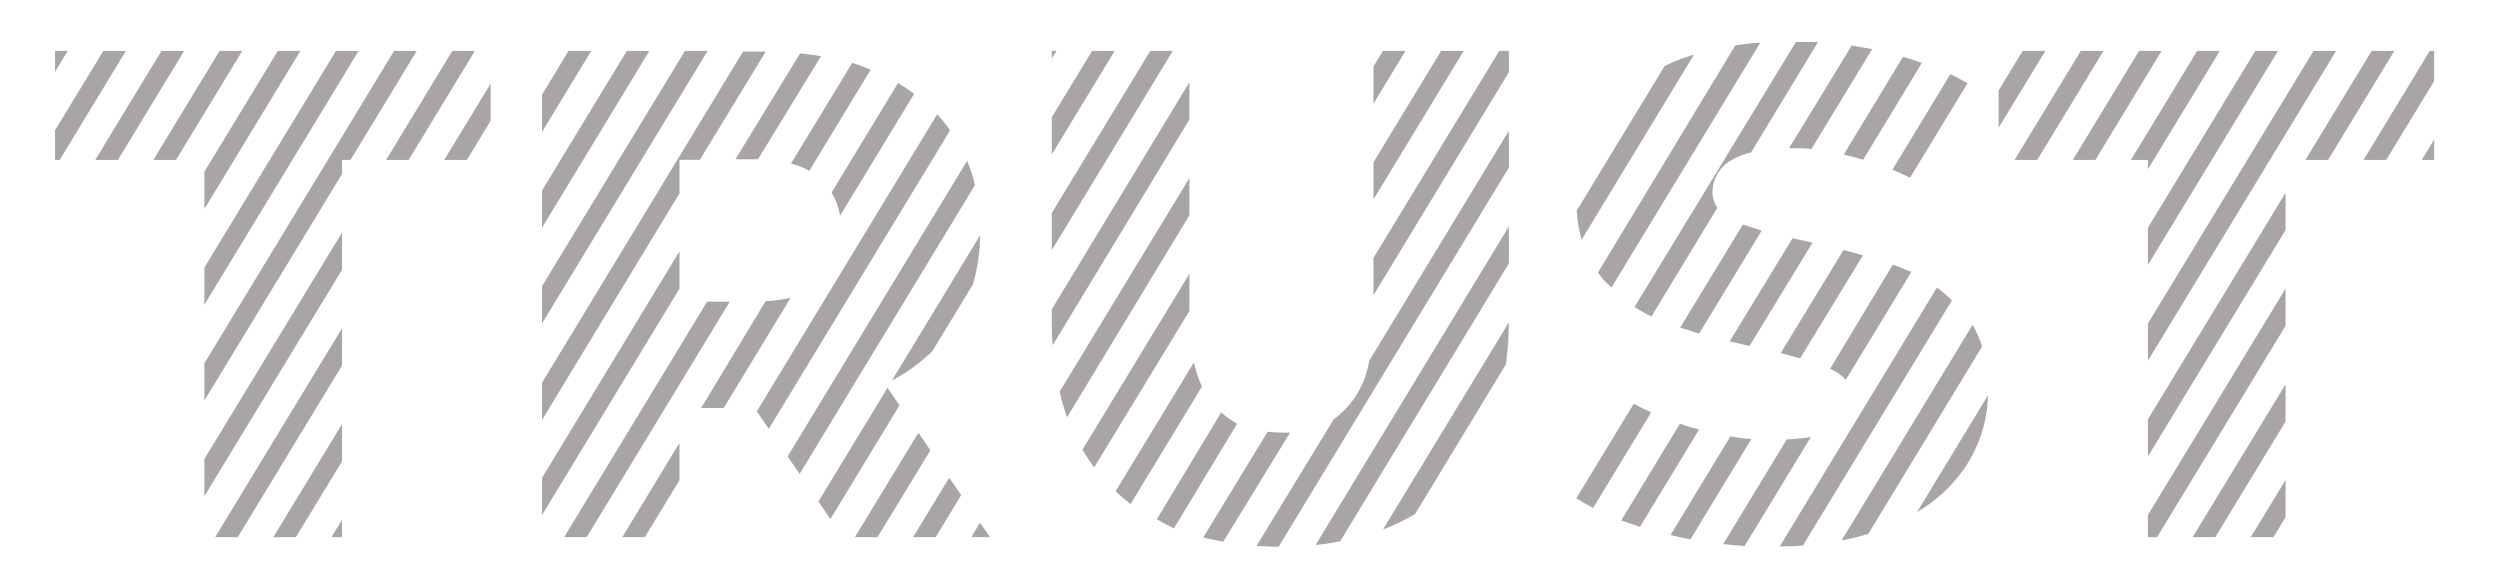<svg width="194" height="45" viewBox="0 0 194 45" fill="none" xmlns="http://www.w3.org/2000/svg">
<path d="M26.541 40.34L25.721 41.68H26.541V40.34Z" fill="#A9A5A5"/>
<path d="M14.291 3.95H12.531L7.391 12.41H9.151L14.291 3.95Z" fill="#A9A5A5"/>
<path d="M29.961 12.41H31.711L36.851 3.95H35.101L29.961 12.41Z" fill="#A9A5A5"/>
<path d="M34.471 12.41H36.231L38.071 9.38V6.49L34.471 12.41Z" fill="#A9A5A5"/>
<path d="M8.02 3.95L4.27 10.11V12.41H4.63L9.77 3.95H8.02Z" fill="#A9A5A5"/>
<path d="M18.8 3.95H17.04L11.9 12.41H13.66L18.8 3.95Z" fill="#A9A5A5"/>
<path d="M5.26 3.95H4.27V5.57L5.26 3.95Z" fill="#A9A5A5"/>
<path d="M26.539 28.37V25.48L16.699 41.681H18.449L26.539 28.37Z" fill="#A9A5A5"/>
<path d="M26.541 35.8V32.91L21.211 41.68H22.961L26.541 35.8Z" fill="#A9A5A5"/>
<path d="M26.539 20.94V18.05L15.859 35.62V38.51L26.539 20.94Z" fill="#A9A5A5"/>
<path d="M27.829 3.95H26.069L15.859 20.76V23.65L27.829 3.95Z" fill="#A9A5A5"/>
<path d="M23.309 3.95H21.559L15.859 13.33V16.22L23.309 3.95Z" fill="#A9A5A5"/>
<path d="M26.539 13.51V12.41H27.199L32.339 3.95H30.579L15.859 28.19V31.08L26.539 13.51Z" fill="#A9A5A5"/>
<path d="M45.88 3.95H44.12L42.06 7.35V10.24L45.88 3.95Z" fill="#A9A5A5"/>
<path d="M57.07 12.36H58.82L63.71 4.36C63.18 4.27 62.64 4.2 62.09 4.14L57.07 12.36Z" fill="#A9A5A5"/>
<path d="M50.391 3.95H48.641L42.06 14.78V17.67L50.391 3.95Z" fill="#A9A5A5"/>
<path d="M54.91 3.95H53.151L42.06 22.21V25.1L54.91 3.95Z" fill="#A9A5A5"/>
<path d="M61.381 12.69C61.877 12.817 62.355 13.008 62.801 13.26L67.561 5.41C67.091 5.22 66.631 5.03 66.131 4.88L61.381 12.69Z" fill="#A9A5A5"/>
<path d="M52.73 15V12.4H54.31L59.42 4H57.66L42.06 29.7V32.59L52.73 15Z" fill="#A9A5A5"/>
<path d="M59.41 23.37L54.41 31.66H56.16L61.36 23.1C60.72 23.249 60.067 23.34 59.41 23.37V23.37Z" fill="#A9A5A5"/>
<path d="M69.211 29.53C70.361 28.924 71.418 28.156 72.351 27.25L75.491 22.08C75.859 20.836 76.051 19.547 76.061 18.25L69.211 29.53Z" fill="#A9A5A5"/>
<path d="M69.689 6.44L64.529 14.94C64.863 15.492 65.088 16.104 65.189 16.74L70.939 7.28C70.538 6.978 70.121 6.697 69.689 6.44V6.44Z" fill="#A9A5A5"/>
<path d="M75.659 14.361C75.509 13.718 75.305 13.089 75.049 12.48L61.119 35.42L62.049 36.781L75.659 14.361Z" fill="#A9A5A5"/>
<path d="M72.2 34.94L71.27 33.58L66.34 41.68H68.1L72.2 34.94Z" fill="#A9A5A5"/>
<path d="M74.589 38.42L73.659 37.07L70.859 41.68H72.609L74.589 38.42Z" fill="#A9A5A5"/>
<path d="M52.73 22.39V19.5L42.06 37.08V39.97L52.73 22.39Z" fill="#A9A5A5"/>
<path d="M76.049 40.56L75.369 41.68H76.829L76.049 40.56Z" fill="#A9A5A5"/>
<path d="M69.8 31.45L68.87 30.09L63.51 38.92L64.44 40.28L69.8 31.45Z" fill="#A9A5A5"/>
<path d="M56.629 23.41H54.869L43.779 41.68H45.529L56.629 23.41Z" fill="#A9A5A5"/>
<path d="M52.729 37.26V34.37L48.289 41.68H50.039L52.729 37.26Z" fill="#A9A5A5"/>
<path d="M73.731 10.11C73.42 9.676 73.086 9.259 72.731 8.86L58.73 31.92L59.66 33.28L73.731 10.11Z" fill="#A9A5A5"/>
<path d="M81.989 3.95H81.619V4.55L81.989 3.95Z" fill="#A9A5A5"/>
<path d="M92.3 16.7V13.81L82.231 30.39C82.379 31.067 82.57 31.735 82.8 32.39L92.3 16.7Z" fill="#A9A5A5"/>
<path d="M91.009 3.95H89.259L81.619 16.52V19.41L91.009 3.95Z" fill="#A9A5A5"/>
<path d="M106.58 5.15V8.04L109.07 3.95H107.31L106.58 5.15Z" fill="#A9A5A5"/>
<path d="M106.58 12.59V15.48L113.58 3.95H111.83L106.58 12.59Z" fill="#A9A5A5"/>
<path d="M92.299 6.38L81.619 24V24.91C81.619 25.56 81.619 26.18 81.689 26.79L92.299 9.27V6.38Z" fill="#A9A5A5"/>
<path d="M106.58 22.91L117.09 5.6V3.95H116.34L106.58 20.02V22.91Z" fill="#A9A5A5"/>
<path d="M86.499 3.95H84.749L81.619 9.09V11.98L86.499 3.95Z" fill="#A9A5A5"/>
<path d="M92.3 24.13V21.24L84 34.89C84.276 35.367 84.58 35.828 84.91 36.27L92.3 24.13Z" fill="#A9A5A5"/>
<path d="M117.09 13V10.14L106.25 28C106.114 28.899 105.801 29.762 105.329 30.54C104.857 31.318 104.235 31.994 103.5 32.53L97.5 42.37C98.06 42.37 98.63 42.43 99.22 42.43L117.09 13Z" fill="#A9A5A5"/>
<path d="M116.86 28.27C117.006 27.189 117.083 26.1 117.09 25.01L107.32 41.09C108.184 40.765 109.018 40.363 109.81 39.89L116.86 28.27Z" fill="#A9A5A5"/>
<path d="M104 42L117.09 20.44V17.57L102.09 42.29C102.74 42.23 103.38 42.13 104 42Z" fill="#A9A5A5"/>
<path d="M93.27 30C93 29.396 92.792 28.766 92.65 28.12L86.57 38.12C86.938 38.475 87.325 38.809 87.73 39.12L93.27 30Z" fill="#A9A5A5"/>
<path d="M95.999 32.88C95.553 32.641 95.14 32.345 94.769 32L89.769 40.29C90.199 40.552 90.643 40.789 91.1 41L95.999 32.88Z" fill="#A9A5A5"/>
<path d="M100.109 33.57C99.899 33.57 99.689 33.57 99.469 33.57C99.101 33.568 98.734 33.544 98.369 33.5L93.369 41.71C93.869 41.84 94.369 41.94 94.929 42.03L100.109 33.57Z" fill="#A9A5A5"/>
<path d="M131.851 25.89L136.711 17.89C136.161 17.73 135.711 17.57 135.251 17.42L130.381 25.42L131.851 25.89Z" fill="#A9A5A5"/>
<path d="M140.651 18.83L140.161 18.72L139.101 18.49L134.221 26.49L135.761 26.85L140.651 18.83Z" fill="#A9A5A5"/>
<path d="M144.57 19.81L143.06 19.4L138.18 27.4L139.69 27.81L144.57 19.81Z" fill="#A9A5A5"/>
<path d="M146.85 13.17C147.3 13.36 147.76 13.57 148.22 13.79L152.68 6.46C152.25 6.21 151.81 5.98 151.35 5.75L146.85 13.17Z" fill="#A9A5A5"/>
<path d="M134.66 3.52L124 21.15C124.13 21.34 124.27 21.51 124.42 21.69C124.57 21.87 124.84 22.11 125.05 22.31L136.6 3.31C135.89 3.34 135.27 3.43 134.66 3.52Z" fill="#A9A5A5"/>
<path d="M131.46 4.23C130.9 4.41 130.35 4.59 129.84 4.81L129.17 5.13L122.35 16.351C122.399 17.115 122.526 17.872 122.73 18.61L131.46 4.23Z" fill="#A9A5A5"/>
<path d="M147.31 20.69L146.88 20.54L142 28.64H142.06C142.509 28.828 142.909 29.115 143.23 29.48L148.33 21.09C148 21 147.64 20.81 147.31 20.69Z" fill="#A9A5A5"/>
<path d="M133.27 16.12C133.015 15.761 132.882 15.33 132.89 14.89C132.894 14.39 133.03 13.899 133.284 13.469C133.539 13.039 133.903 12.684 134.34 12.44C134.819 12.16 135.339 11.954 135.88 11.83L141.08 3.26C140.51 3.26 139.93 3.26 139.36 3.26L126.84 23.82C127.261 24.094 127.698 24.341 128.15 24.56L133.27 16.12Z" fill="#A9A5A5"/>
<path d="M138.83 11.5H139C139.52 11.5 140 11.5 140.56 11.57L145.28 3.81C144.747 3.71 144.217 3.62 143.69 3.54L138.83 11.5Z" fill="#A9A5A5"/>
<path d="M153.81 26.89C153.629 26.303 153.381 25.739 153.07 25.21L142.91 41.94C143.608 41.805 144.299 41.635 144.98 41.43L153.81 26.89Z" fill="#A9A5A5"/>
<path d="M151.469 23.31C151.105 22.951 150.717 22.617 150.309 22.31L138.109 42.4C138.729 42.4 139.329 42.4 139.909 42.33L151.469 23.31Z" fill="#A9A5A5"/>
<path d="M140.531 33.9C139.909 34.008 139.281 34.075 138.651 34.1L133.721 42.22C134.271 42.28 134.821 42.34 135.381 42.37L140.531 33.9Z" fill="#A9A5A5"/>
<path d="M152.4 36.4C153.568 34.713 154.218 32.721 154.27 30.67L148.76 39.74C150.198 38.9 151.439 37.761 152.4 36.4Z" fill="#A9A5A5"/>
<path d="M143.07 12C143.57 12.11 144.07 12.24 144.58 12.4L149.14 4.88C148.66 4.71 148.14 4.55 147.67 4.41L143.07 12Z" fill="#A9A5A5"/>
<path d="M128.13 32C127.66 31.79 127.21 31.57 126.78 31.33L122.32 38.67C122.73 38.93 123.17 39.17 123.63 39.41L128.13 32Z" fill="#A9A5A5"/>
<path d="M131.851 33.33L131.051 33.11L130.361 32.88L125.811 40.38C126.271 40.56 126.811 40.72 127.261 40.88L131.851 33.33Z" fill="#A9A5A5"/>
<path d="M135.911 34.06C135.371 34.06 134.831 33.95 134.281 33.86L129.631 41.52C130.141 41.64 130.631 41.76 131.181 41.85L135.911 34.06Z" fill="#A9A5A5"/>
<path d="M178.9 12.41H180.66L185.8 3.95H184.04L178.9 12.41Z" fill="#A9A5A5"/>
<path d="M163.23 3.95H161.47L156.33 12.41H158.09L163.23 3.95Z" fill="#A9A5A5"/>
<path d="M158.72 3.95H156.96L155.09 7.02V9.91L158.72 3.95Z" fill="#A9A5A5"/>
<path d="M188.55 3.95L183.41 12.41H185.17L188.89 6.29V3.95H188.55Z" fill="#A9A5A5"/>
<path d="M177.36 22.39L166.68 39.96V41.68H167.39L177.36 25.28V22.39Z" fill="#A9A5A5"/>
<path d="M188.89 12.41V10.83L187.93 12.41H188.89Z" fill="#A9A5A5"/>
<path d="M167.74 3.95H165.99L160.85 12.41H162.6L167.74 3.95Z" fill="#A9A5A5"/>
<path d="M177.36 32.71V29.82L170.15 41.68H171.91L177.36 32.71Z" fill="#A9A5A5"/>
<path d="M177.36 17.85V14.96L166.68 32.53V35.42L177.36 17.85Z" fill="#A9A5A5"/>
<path d="M177.36 40.14V37.25L174.66 41.68H176.42L177.36 40.14Z" fill="#A9A5A5"/>
<path d="M166.679 13.13L172.259 3.95H170.499L165.359 12.41H166.679V13.13Z" fill="#A9A5A5"/>
<path d="M176.77 3.95H175.01L166.68 17.67V20.56L176.77 3.95Z" fill="#A9A5A5"/>
<path d="M181.28 3.95H179.53L166.68 25.1V27.99L181.28 3.95Z" fill="#A9A5A5"/>
</svg>
